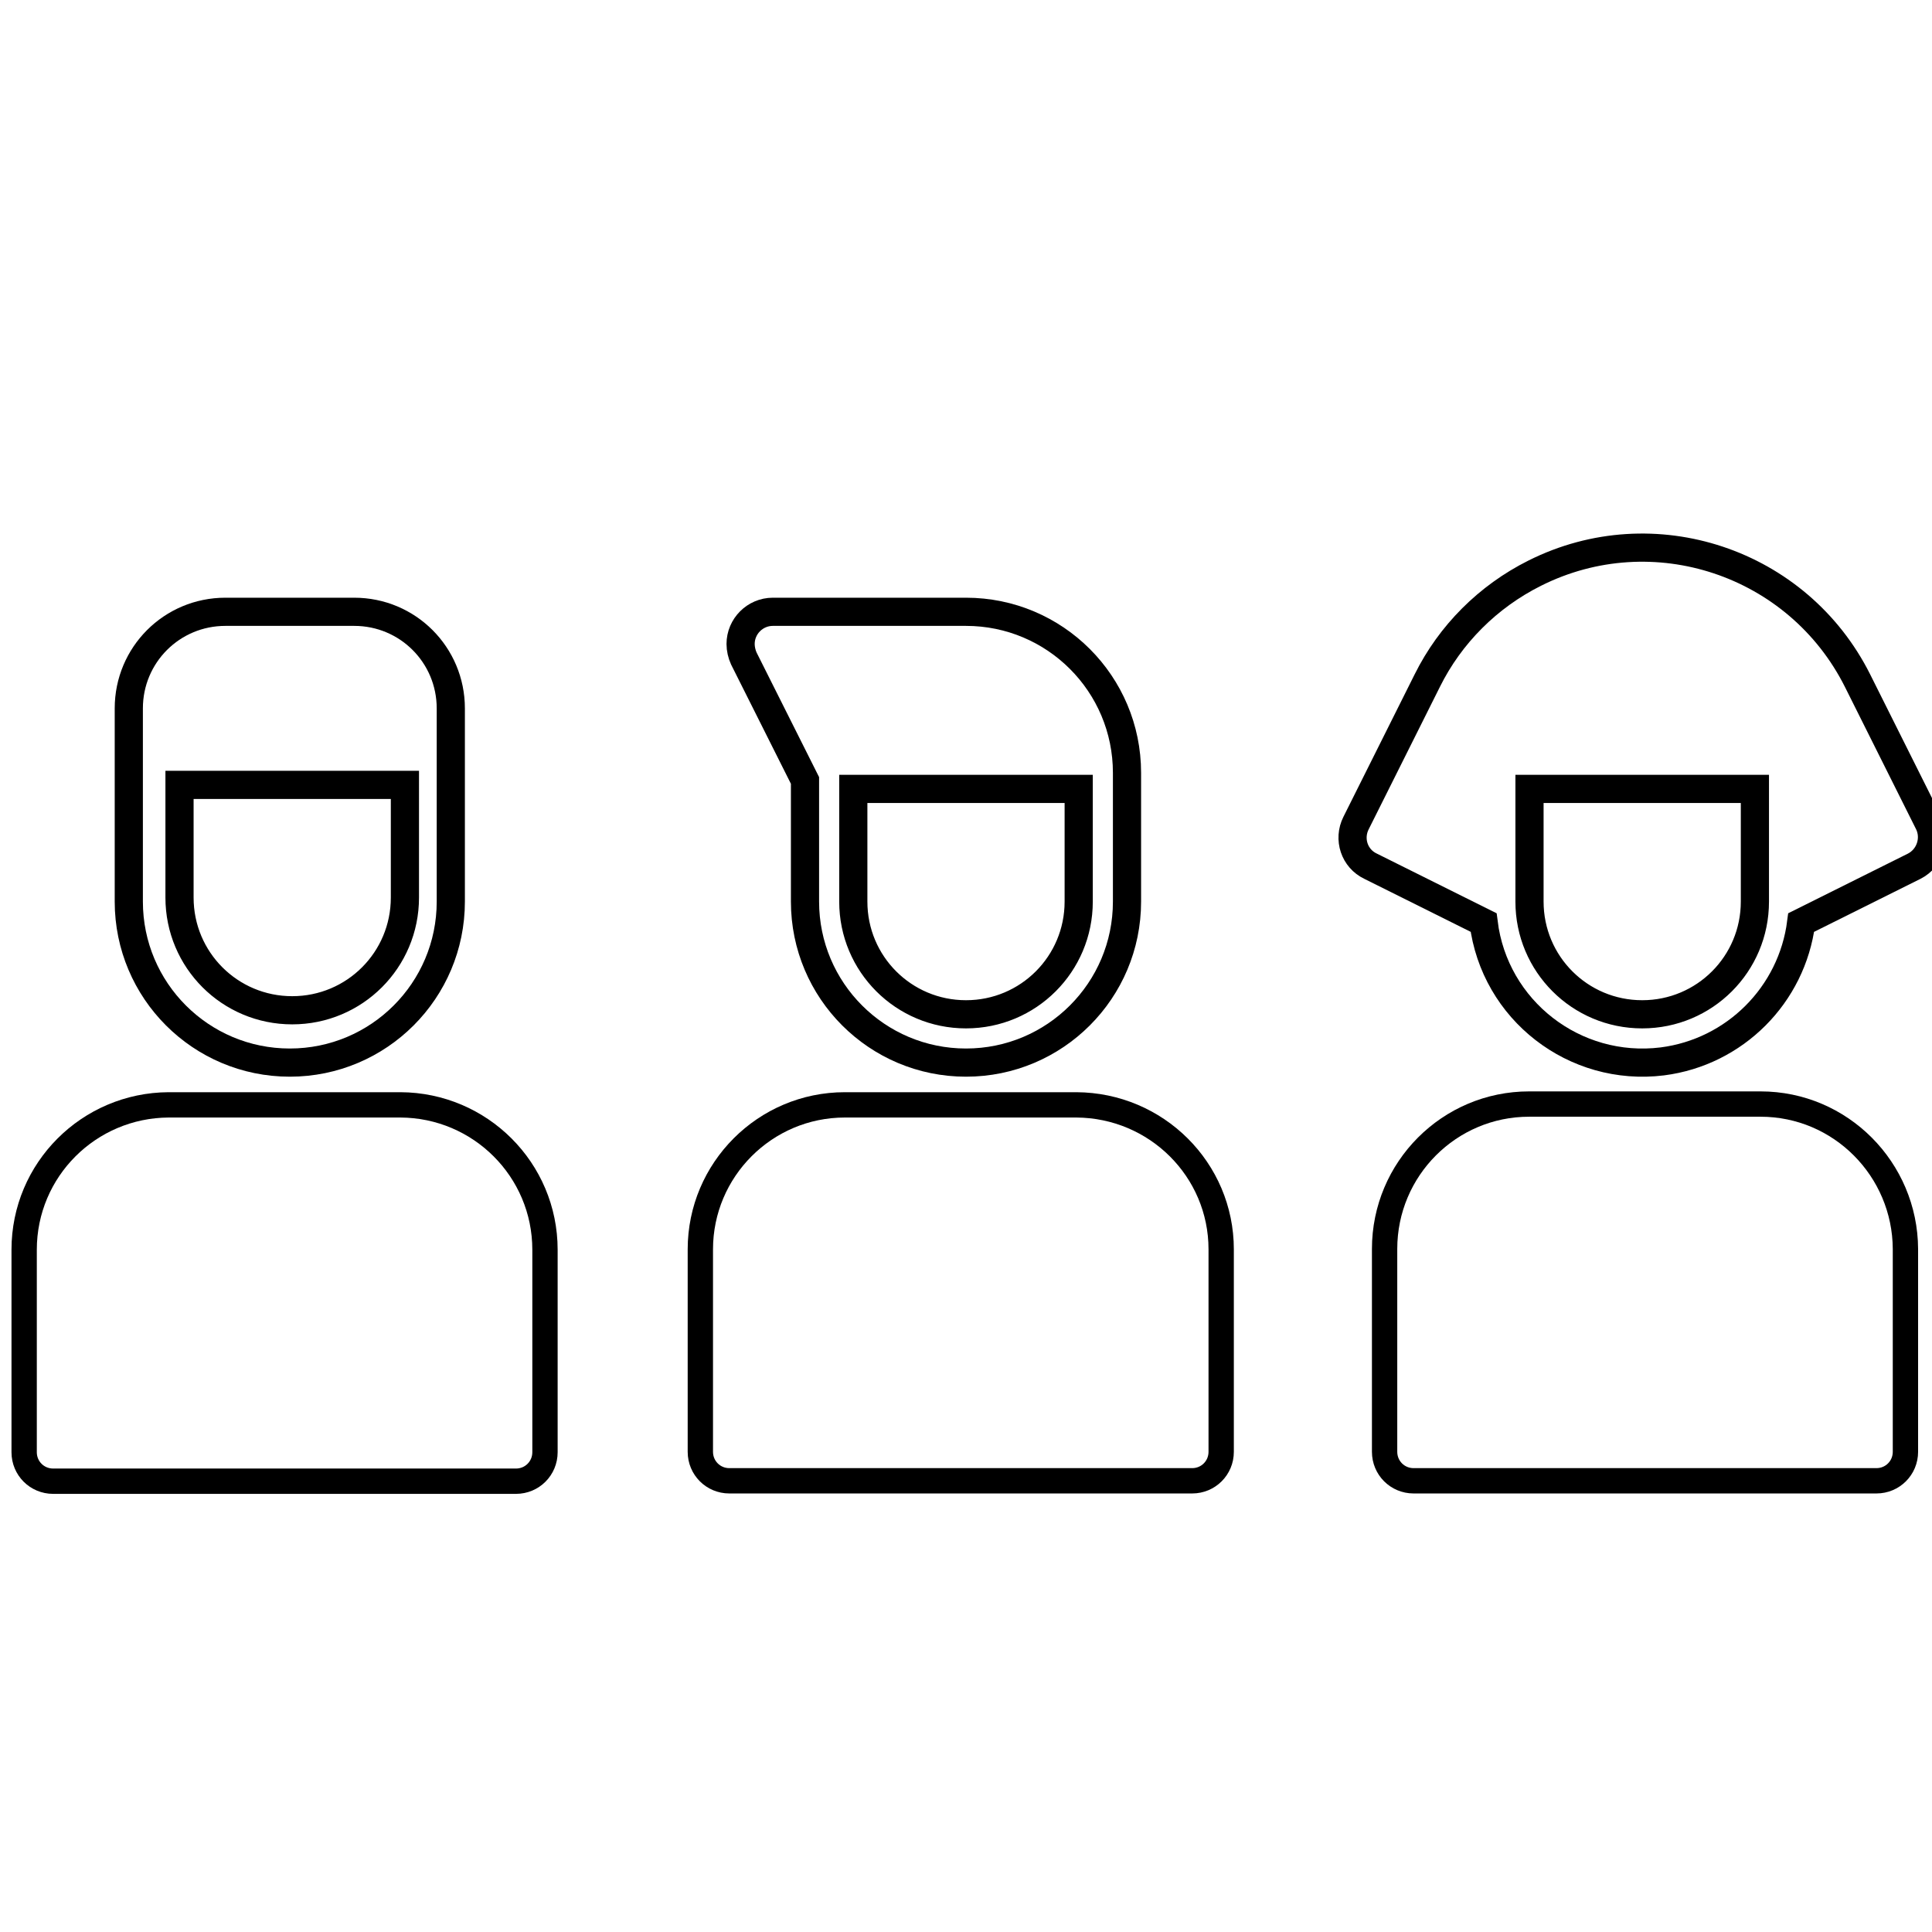 <?xml version="1.0" encoding="utf-8"?>
<!-- Generator: Adobe Illustrator 22.1.0, SVG Export Plug-In . SVG Version: 6.00 Build 0)  -->
<svg version="1.1" id="Capa_1" xmlns="http://www.w3.org/2000/svg" xmlns:xlink="http://www.w3.org/1999/xlink" x="0px" y="0px"
	 viewBox="0 0 480 480" style="enable-background:new 0 0 480 480;" xml:space="preserve">
<style type="text/css">
	.st0{fill:none;stroke:#000000;stroke-width:7;stroke-miterlimit:10;}
	.st1{fill:none;stroke:#000000;stroke-width:6.291;stroke-miterlimit:10;}
</style>
<path class="st0" d="M240,152h-48c-4.4,0-8,3.6-8,8c0,1.2,0.3,2.5,0.8,3.6l15.2,30.3V224c0,22.1,17.9,40,40,40s40-17.9,40-40v-32
	C280,169.9,262.1,152,240,152z M268,224c0,15.5-12.5,28-28,28s-28-12.5-28-28v-28h56V224z M100.6,223c0,15.5-12.5,28-28,28
	s-28-12.5-28-28v-28h56V223z M436,224c0,15.5-12.5,28-28,28s-28-12.5-28-28v-28h56V224z"/>
<path class="st1" d="M267.4,274.5h-57.5c-19.8,0-35.9,16.1-35.9,35.9v50.3c0,4,3.2,7.2,7.2,7.2h115c4,0,7.2-3.2,7.2-7.2v-50.3
	C303.4,290.6,287.3,274.6,267.4,274.5z"/>
<path class="st0" d="M88,152H56c-13.3,0-24,10.7-24,24v48c0,22.1,17.9,40,40,40s40-17.9,40-40v-48C112,162.7,101.3,152,88,152z"/>
<path class="st1" d="M99.5,274.5H41.9C22.1,274.6,6,290.6,6,310.5v50.3c0,4,3.2,7.2,7.2,7.2h115c4,0,7.2-3.2,7.2-7.2v-50.3
	C135.4,290.6,119.3,274.6,99.5,274.5z"/>
<path class="st0" d="M479.2,204.5C479.2,204.5,479.2,204.5,479.2,204.5l-17.7-35.4c-14.8-29.5-50.7-41.5-80.2-26.7
	c-11.6,5.8-21,15.2-26.7,26.7l-17.7,35.4c-2,4-0.4,8.8,3.6,10.7c0,0,0,0,0,0l28.1,14c2.7,21.8,22.6,37.2,44.4,34.5
	c18-2.3,32.2-16.5,34.5-34.5v0l28.1-14C479.5,213.2,481.1,208.4,479.2,204.5z"/>
<path class="st1" d="M437.4,274.3h-57.5c-19.8,0-35.9,16.1-35.9,36v50.4c0,4,3.2,7.2,7.2,7.2h115c4,0,7.2-3.2,7.2-7.2v-50.4
	C473.3,290.5,457.3,274.3,437.4,274.3z"/>
</svg>
